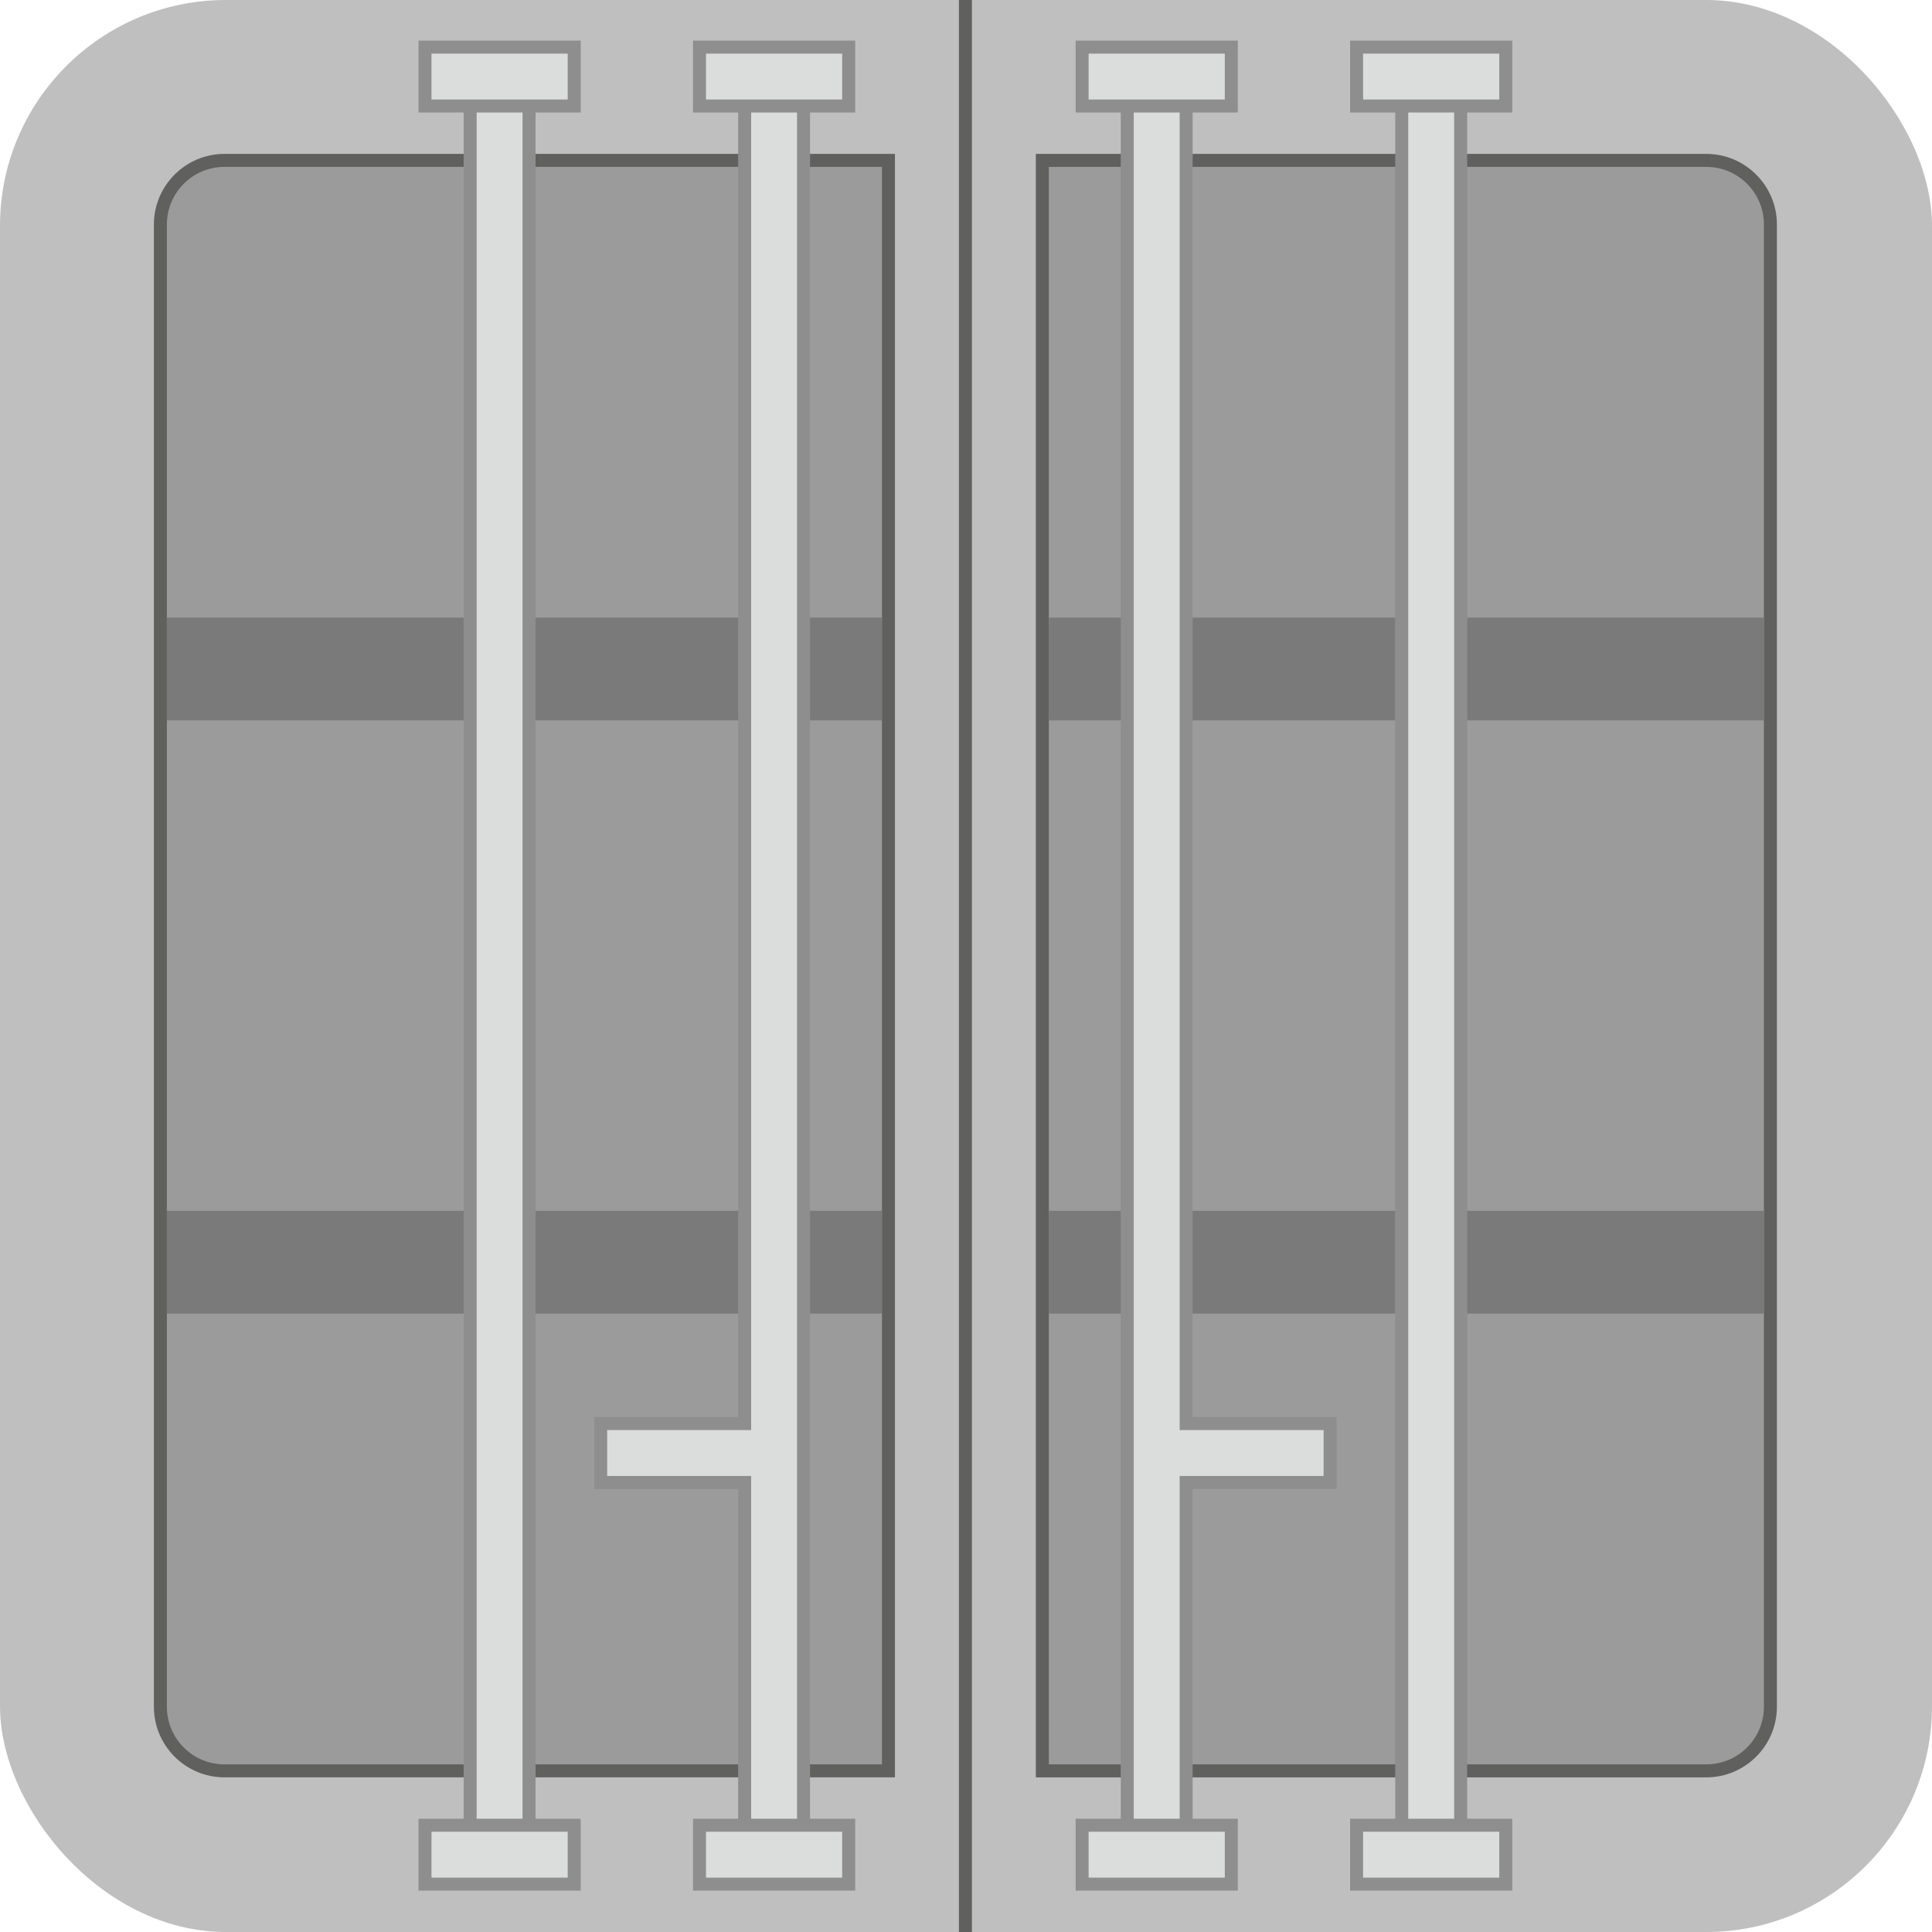 <?xml version="1.0" encoding="UTF-8"?>
<svg id="_Слой_2" data-name="Слой 2" xmlns="http://www.w3.org/2000/svg" viewBox="0 0 445.865 445.865">
  <defs>
    <style>
      .cls-1 {
        fill: #bfa01b;
        stroke: #60605f;
        stroke-miterlimit: 10;
        stroke-width: 3px;
      }

      .cls-2 {
        fill: #7a7a7a;
      }

      .cls-3 {
        fill: #8e8e8e;
      }

      .cls-4 {
        fill: #dbdddd;
      }

      .cls-5 {
        fill: #60605f;
      }

      .cls-6 {
        fill: #9b9b9b;
      }

      .cls-7 {
        fill: #bfbfbf;
      }
    </style>
  </defs>
  <g id="_Слой_2-2" data-name="Слой 2">
    <g>
      <rect class="cls-7" width="445.865" height="445.865" rx="52.128" ry="52.128"/>
      <g>
        <path class="cls-6" d="M51.809,408.677c-8.159,0-14.796-6.638-14.796-14.796V51.812c0-8.16,6.639-14.799,14.799-14.799h153.225v371.664H51.809Z"/>
        <path class="cls-5" d="M203.537,38.513v368.665H51.809c-7.343,0-13.296-5.953-13.296-13.296V51.812c0-7.345,5.954-13.299,13.299-13.299h151.725M206.537,35.513H51.812c-8.987,0-16.299,7.312-16.299,16.299v342.07c0,8.986,7.31,16.296,16.296,16.296h154.728V35.513h0Z"/>
      </g>
      <g>
        <path class="cls-6" d="M240.549,408.677V37.013h153.225c8.16,0,14.799,6.639,14.799,14.799v342.069c0,8.158-6.637,14.796-14.796,14.796h-153.228Z"/>
        <path class="cls-5" d="M393.774,38.513c7.345,0,13.299,5.954,13.299,13.299v342.07c0,7.343-5.953,13.296-13.296,13.296h-151.728V38.513h151.725M393.774,35.513h-154.725v374.665h154.728c8.986,0,16.296-7.31,16.296-16.296V51.812c0-8.987-7.312-16.299-16.299-16.299h0Z"/>
      </g>
      <rect class="cls-2" x="38.513" y="142.538" width="165.024" height="23.718"/>
      <rect class="cls-2" x="242.049" y="142.538" width="165.024" height="23.718"/>
      <rect class="cls-2" x="38.513" y="279.435" width="165.024" height="23.718"/>
      <rect class="cls-2" x="242.049" y="279.435" width="165.024" height="23.718"/>
      <g>
        <rect class="cls-4" x="323.494" y="40.013" width="13.591" height="365.664"/>
        <path class="cls-3" d="M335.585,41.513v362.665h-10.591V41.513h10.591M338.585,38.513h-16.591v368.665h16.591V38.513h0Z"/>
      </g>
      <line class="cls-1" x1="222.793" x2="222.793" y2="445.865"/>
      <g>
        <g>
          <rect class="cls-4" x="108.501" y="19.169" width="13.591" height="407.352"/>
          <path class="cls-3" d="M120.592,20.669v404.352h-10.591V20.669h10.591M123.592,17.669h-16.591v410.352h16.591V17.669h0Z"/>
        </g>
        <g>
          <rect class="cls-4" x="98.082" y="421.225" width="34.43" height="13.591"/>
          <path class="cls-3" d="M131.011,422.725v10.591h-31.43v-10.591h31.43M134.011,419.725h-37.43v16.591h37.43v-16.591h0Z"/>
        </g>
        <g>
          <rect class="cls-4" x="98.082" y="10.874" width="34.43" height="13.591"/>
          <path class="cls-3" d="M131.011,12.374v10.591h-31.43v-10.591h31.43M134.011,9.374h-37.43v16.591h37.43V9.374h0Z"/>
        </g>
      </g>
      <g>
        <g>
          <polygon class="cls-4" points="171.848 426.521 171.848 342.121 138.625 342.121 138.625 328.53 171.848 328.53 171.848 19.169 185.439 19.169 185.439 426.521 171.848 426.521"/>
          <path class="cls-3" d="M183.939,20.669v404.352h-10.591v-84.4h-33.223v-10.591h33.223V20.669h10.591M186.939,17.669h-16.591v309.361h-33.223v16.591h33.223v84.4h16.591V17.669h0Z"/>
        </g>
        <g>
          <rect class="cls-4" x="161.428" y="10.874" width="34.43" height="13.591"/>
          <path class="cls-3" d="M194.359,12.374v10.591h-31.43v-10.591h31.43M197.359,9.374h-37.43v16.591h37.43V9.374h0Z"/>
        </g>
        <g>
          <rect class="cls-4" x="161.428" y="421.225" width="34.43" height="13.591"/>
          <path class="cls-3" d="M194.359,422.725v10.591h-31.43v-10.591h31.43M197.359,419.725h-37.43v16.591h37.43v-16.591h0Z"/>
        </g>
      </g>
      <g>
        <g>
          <rect class="cls-4" x="323.494" y="19.169" width="13.591" height="407.352"/>
          <path class="cls-3" d="M335.585,20.669v404.352h-10.591V20.669h10.591M338.585,17.669h-16.591v410.352h16.591V17.669h0Z"/>
        </g>
        <g>
          <rect class="cls-4" x="313.074" y="421.225" width="34.43" height="13.591"/>
          <path class="cls-3" d="M346.004,422.725v10.591h-31.43v-10.591h31.43M349.004,419.725h-37.43v16.591h37.43v-16.591h0Z"/>
        </g>
        <g>
          <rect class="cls-4" x="313.074" y="10.874" width="34.43" height="13.591"/>
          <path class="cls-3" d="M346.004,12.374v10.591h-31.43v-10.591h31.43M349.004,9.374h-37.43v16.591h37.43V9.374h0Z"/>
        </g>
      </g>
      <g>
        <g>
          <polygon class="cls-4" points="260.147 426.521 260.147 19.169 273.737 19.169 273.737 328.53 306.961 328.53 306.961 342.121 273.737 342.121 273.737 426.521 260.147 426.521"/>
          <path class="cls-3" d="M272.237,20.669v309.361h33.223v10.591h-33.223v84.4h-10.591V20.669h10.591M275.237,17.669h-16.591v410.352h16.591v-84.4h33.223v-16.591h-33.223V17.669h0Z"/>
        </g>
        <g>
          <rect class="cls-4" x="249.727" y="10.874" width="34.43" height="13.591"/>
          <path class="cls-3" d="M282.657,12.374v10.591h-31.43v-10.591h31.43M285.657,9.374h-37.43v16.591h37.43V9.374h0Z"/>
        </g>
        <g>
          <rect class="cls-4" x="249.727" y="421.225" width="34.43" height="13.591"/>
          <path class="cls-3" d="M282.657,422.725v10.591h-31.43v-10.591h31.43M285.657,419.725h-37.43v16.591h37.43v-16.591h0Z"/>
        </g>
      </g>
    </g>
  </g>
</svg>